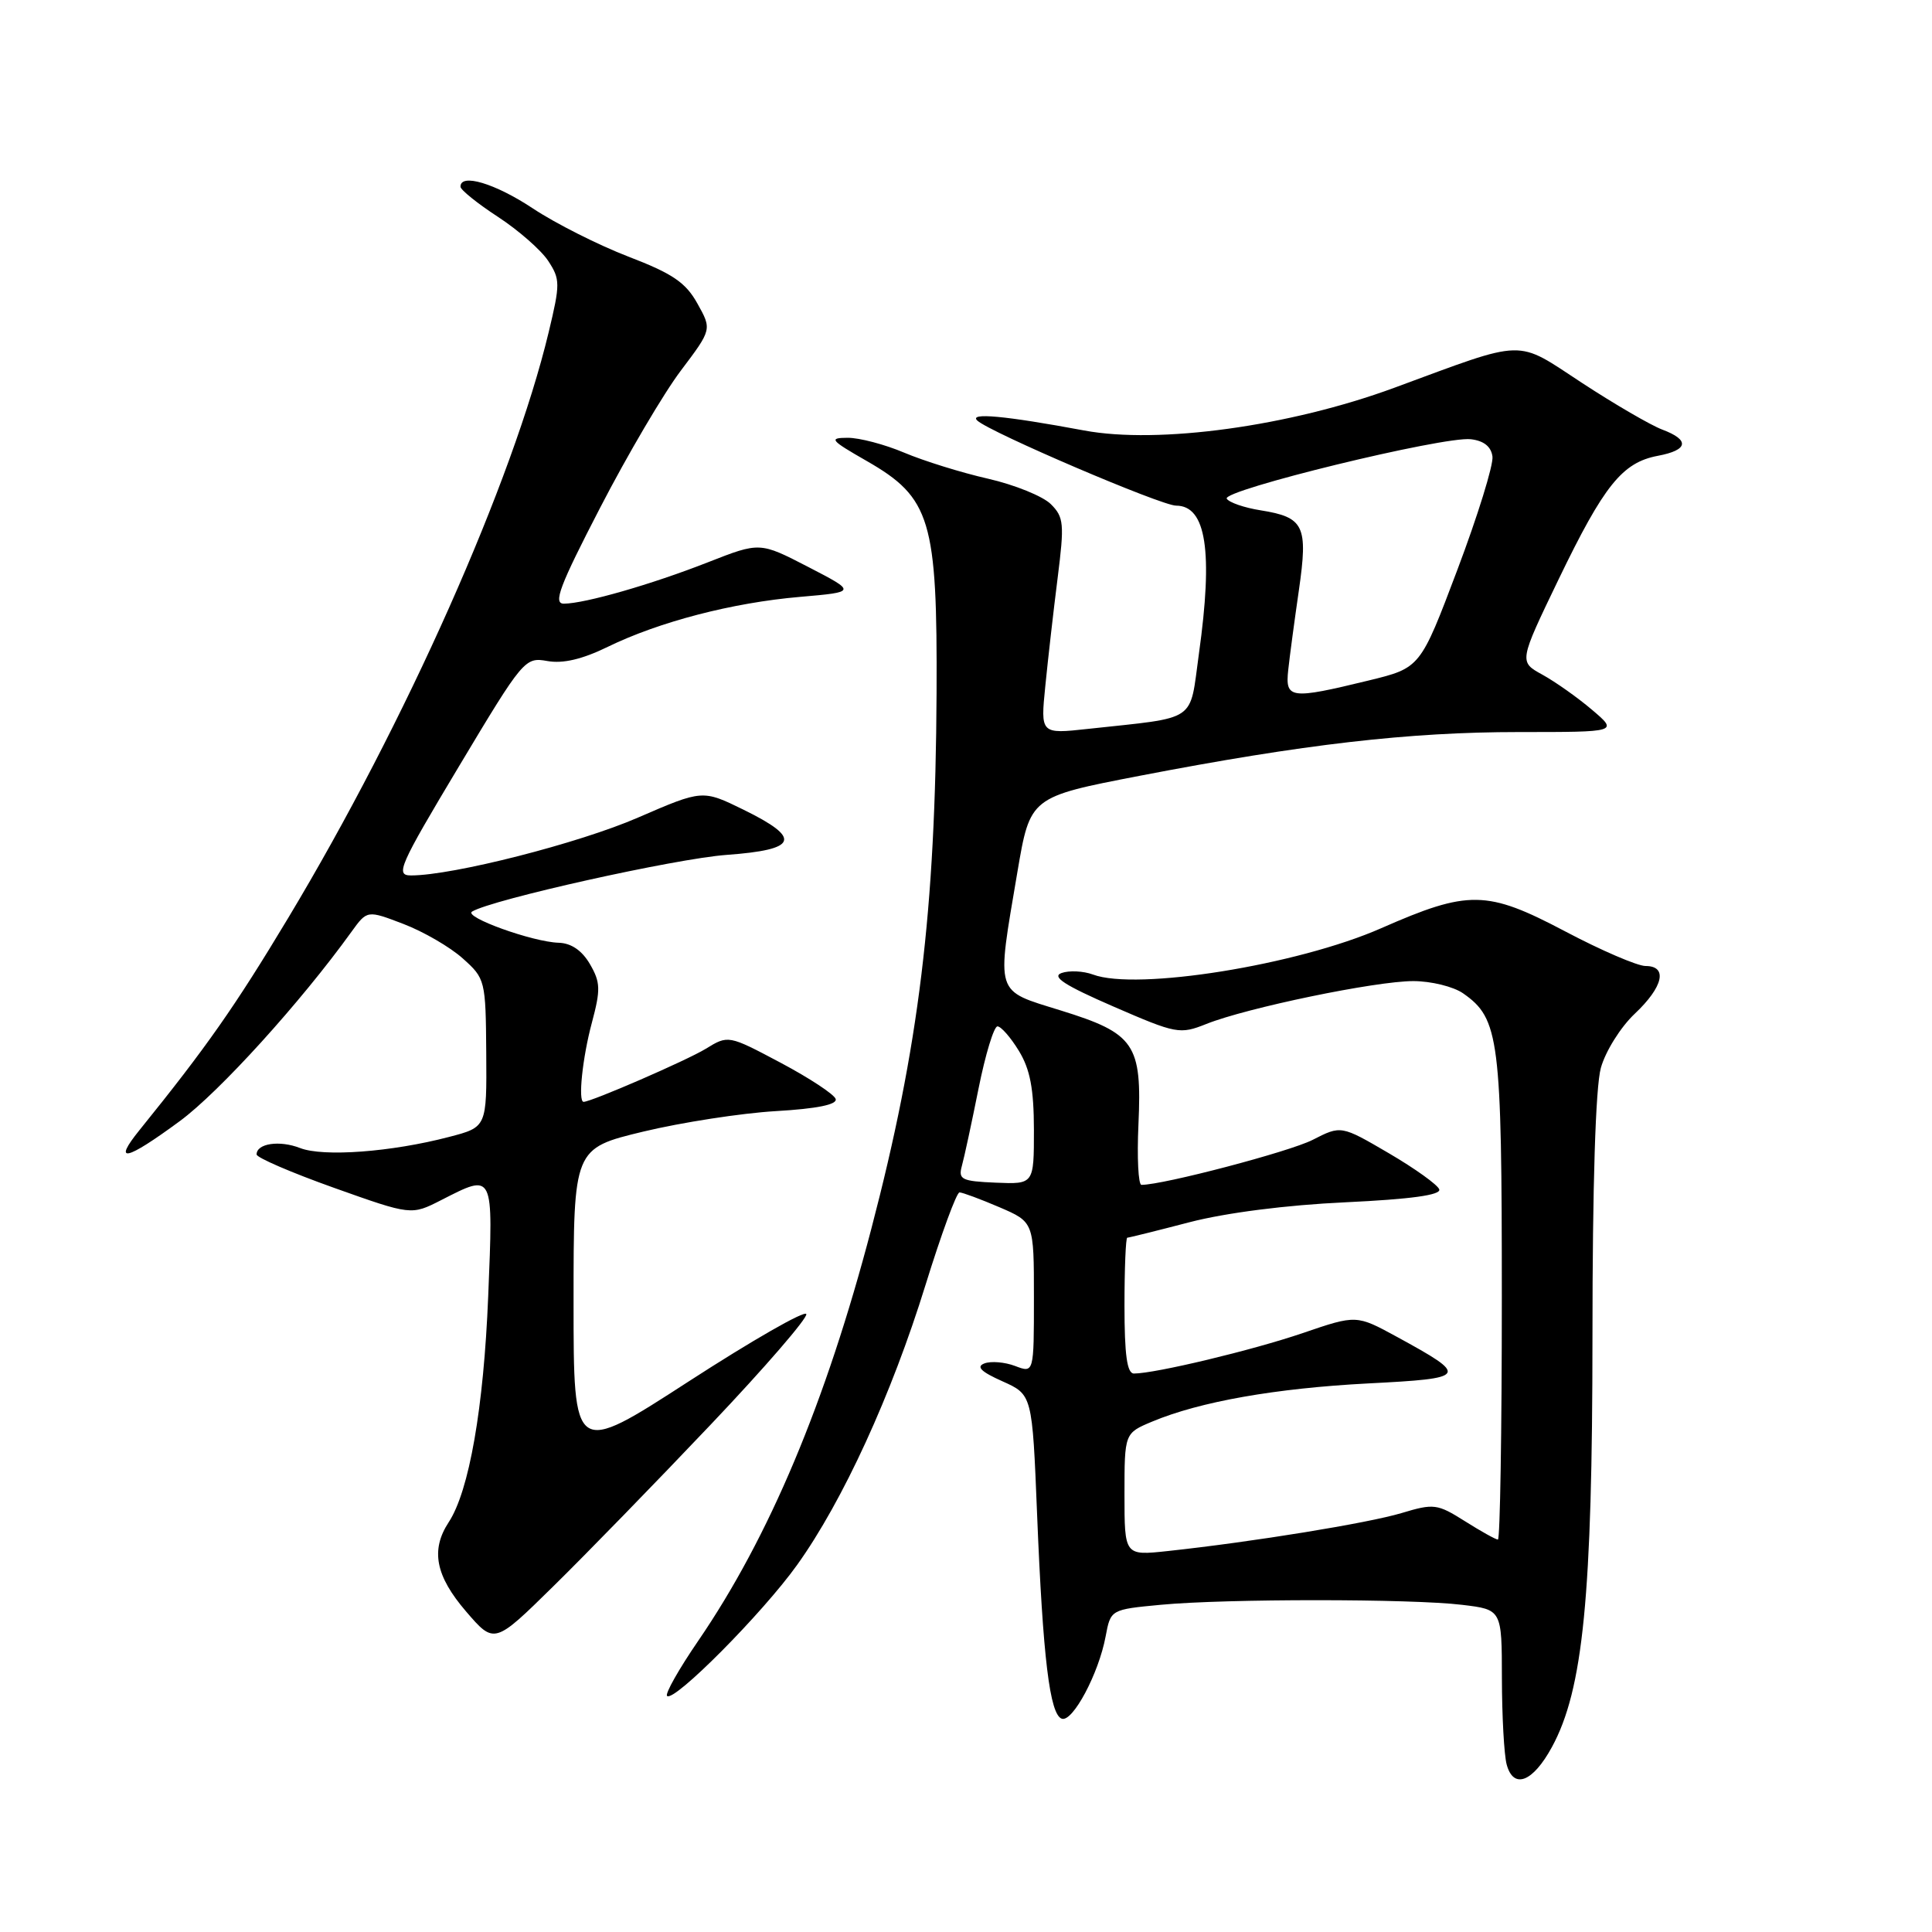 <?xml version="1.0" encoding="UTF-8" standalone="no"?>
<!DOCTYPE svg PUBLIC "-//W3C//DTD SVG 1.1//EN" "http://www.w3.org/Graphics/SVG/1.1/DTD/svg11.dtd" >
<svg xmlns="http://www.w3.org/2000/svg" xmlns:xlink="http://www.w3.org/1999/xlink" version="1.1" viewBox="0 0 256 256">
 <g >
 <path fill="currentColor"
d=" M 205.64 231.49 C 209.78 223.89 211.00 211.47 211.01 177.07 C 211.01 157.07 211.42 144.04 212.12 141.51 C 212.73 139.31 214.74 136.09 216.61 134.33 C 220.40 130.76 221.02 128.00 218.04 128.00 C 216.97 128.00 212.15 125.93 207.35 123.39 C 197.01 117.94 194.60 117.90 183.00 123.00 C 171.90 127.88 150.61 131.30 144.82 129.13 C 143.54 128.66 141.67 128.57 140.66 128.93 C 139.30 129.42 141.09 130.57 147.51 133.36 C 155.89 137.00 156.33 137.08 159.85 135.68 C 165.19 133.54 182.28 130.00 187.26 130.00 C 189.62 130.00 192.60 130.73 193.88 131.63 C 198.67 134.98 199.00 137.61 199.00 171.97 C 199.00 189.59 198.77 204.00 198.48 204.00 C 198.19 204.00 196.22 202.90 194.10 201.56 C 190.45 199.26 189.99 199.20 185.71 200.49 C 181.27 201.82 166.07 204.30 154.75 205.52 C 149.00 206.14 149.00 206.14 149.00 198.02 C 149.00 189.90 149.00 189.90 152.69 188.36 C 159.00 185.72 169.03 183.95 181.31 183.31 C 194.54 182.63 194.69 182.38 185.12 177.15 C 179.73 174.21 179.73 174.21 172.62 176.64 C 165.97 178.91 153.07 182.00 150.25 182.00 C 149.34 182.00 149.00 179.53 149.00 173.00 C 149.00 168.05 149.17 164.00 149.37 164.00 C 149.58 164.00 153.29 163.08 157.62 161.95 C 162.44 160.70 170.47 159.67 178.28 159.31 C 186.94 158.90 190.95 158.35 190.71 157.60 C 190.51 157.00 187.50 154.84 184.03 152.81 C 177.70 149.11 177.70 149.11 173.93 151.04 C 170.85 152.61 154.15 157.00 151.25 157.00 C 150.83 157.00 150.65 153.39 150.85 148.99 C 151.33 138.34 150.37 136.93 140.55 133.89 C 131.74 131.15 132.02 132.04 134.81 115.55 C 136.50 105.60 136.50 105.60 151.00 102.80 C 172.76 98.61 186.67 97.00 201.26 97.00 C 214.42 97.00 214.42 97.00 210.96 94.06 C 209.06 92.44 206.10 90.35 204.38 89.40 C 201.26 87.69 201.26 87.69 206.52 76.77 C 212.54 64.30 214.96 61.29 219.66 60.40 C 223.72 59.64 223.94 58.30 220.25 56.92 C 218.74 56.35 213.97 53.58 209.66 50.76 C 200.70 44.90 202.48 44.85 184.73 51.39 C 170.88 56.49 153.51 58.88 143.65 57.04 C 133.13 55.08 128.33 54.64 129.50 55.73 C 131.16 57.28 153.87 67.00 155.84 67.00 C 159.83 67.00 160.76 73.06 158.86 86.64 C 157.58 95.85 158.87 94.98 144.18 96.58 C 137.87 97.27 137.87 97.27 138.51 90.89 C 138.86 87.37 139.59 80.94 140.14 76.60 C 141.05 69.40 140.97 68.52 139.24 66.80 C 138.20 65.76 134.46 64.24 130.92 63.43 C 127.39 62.63 122.39 61.07 119.81 59.98 C 117.24 58.89 113.86 58.00 112.31 58.01 C 109.77 58.02 110.02 58.32 114.84 61.08 C 123.33 65.95 124.21 68.88 124.10 91.86 C 123.96 120.72 121.77 138.72 115.44 162.88 C 109.42 185.85 101.93 203.67 92.51 217.43 C 89.96 221.15 88.10 224.44 88.39 224.72 C 89.28 225.61 101.05 213.76 105.63 207.35 C 111.68 198.90 118.13 184.84 122.64 170.25 C 124.73 163.51 126.75 158.00 127.14 158.00 C 127.52 158.00 129.90 158.88 132.42 159.96 C 137.00 161.93 137.00 161.93 137.00 171.94 C 137.00 181.95 137.00 181.95 134.51 181.00 C 133.14 180.48 131.31 180.33 130.44 180.66 C 129.31 181.09 129.98 181.76 132.83 183.03 C 136.78 184.80 136.78 184.80 137.42 200.65 C 138.19 219.71 139.10 227.21 140.70 227.74 C 142.14 228.21 145.58 221.77 146.50 216.84 C 147.17 213.27 147.17 213.27 153.84 212.64 C 162.43 211.83 186.97 211.83 193.75 212.65 C 199.00 213.28 199.00 213.28 199.01 222.39 C 199.02 227.40 199.30 232.53 199.64 233.80 C 200.54 237.14 203.11 236.15 205.64 231.49 Z  M 94.17 188.77 C 101.33 181.23 107.03 174.63 106.84 174.12 C 106.65 173.60 99.64 177.62 91.25 183.05 C 76.00 192.92 76.00 192.92 76.00 172.54 C 76.00 152.17 76.00 152.17 85.25 149.94 C 90.34 148.72 98.23 147.50 102.79 147.23 C 108.27 146.91 110.96 146.36 110.73 145.62 C 110.54 145.01 107.26 142.85 103.44 140.82 C 96.50 137.14 96.50 137.14 93.50 138.98 C 90.97 140.52 78.36 146.00 77.33 146.00 C 76.57 146.00 77.18 140.14 78.43 135.50 C 79.60 131.12 79.57 130.16 78.17 127.75 C 77.12 125.95 75.70 124.97 74.03 124.92 C 70.58 124.82 61.38 121.50 62.55 120.79 C 65.18 119.19 89.48 113.78 96.25 113.28 C 105.73 112.59 106.30 111.11 98.54 107.30 C 93.09 104.63 93.09 104.63 84.55 108.33 C 76.71 111.74 60.00 116.00 54.47 116.00 C 52.35 116.00 52.87 114.81 60.83 101.52 C 69.34 87.31 69.56 87.06 72.53 87.59 C 74.59 87.96 77.15 87.36 80.53 85.71 C 87.34 82.39 97.04 79.86 106.00 79.09 C 113.50 78.44 113.50 78.44 107.09 75.12 C 100.68 71.81 100.68 71.81 93.82 74.50 C 86.33 77.44 77.52 79.97 74.72 79.99 C 73.26 80.00 74.14 77.67 79.53 67.26 C 83.15 60.25 87.97 52.07 90.23 49.09 C 94.33 43.65 94.33 43.65 92.41 40.22 C 90.87 37.44 89.12 36.25 83.28 34.01 C 79.31 32.48 73.61 29.61 70.61 27.62 C 65.61 24.30 60.97 22.91 61.02 24.75 C 61.03 25.16 63.26 26.96 65.99 28.74 C 68.71 30.52 71.70 33.14 72.64 34.57 C 74.24 37.01 74.24 37.61 72.70 44.03 C 67.95 63.80 53.79 95.66 38.19 121.63 C 31.14 133.37 27.36 138.76 18.48 149.75 C 14.87 154.22 16.67 153.82 23.83 148.55 C 29.06 144.70 39.86 132.79 46.57 123.47 C 48.65 120.59 48.65 120.59 53.46 122.43 C 56.10 123.44 59.64 125.49 61.31 126.99 C 64.30 129.66 64.36 129.89 64.43 139.53 C 64.50 149.35 64.50 149.35 59.50 150.65 C 51.86 152.65 42.84 153.32 39.76 152.12 C 37.04 151.06 34.00 151.51 34.00 152.97 C 34.00 153.39 38.61 155.38 44.25 157.39 C 54.50 161.04 54.50 161.04 58.46 159.02 C 65.47 155.45 65.36 155.22 64.69 171.75 C 64.09 186.55 62.17 197.57 59.45 201.71 C 57.04 205.39 57.71 208.82 61.75 213.52 C 65.50 217.88 65.50 217.88 73.32 210.19 C 77.63 205.96 87.01 196.32 94.17 188.77 Z  M 127.45 154.50 C 127.76 153.40 128.75 148.79 129.66 144.25 C 130.57 139.71 131.70 136.00 132.17 136.00 C 132.64 136.00 133.92 137.46 135.01 139.25 C 136.50 141.69 136.99 144.29 137.00 149.71 C 137.00 156.92 137.00 156.92 131.95 156.71 C 127.42 156.52 126.96 156.29 127.45 154.50 Z  M 170.70 88.75 C 170.89 86.96 171.53 82.21 172.11 78.20 C 173.34 69.66 172.81 68.54 167.04 67.62 C 164.88 67.28 162.86 66.58 162.55 66.08 C 161.85 64.96 191.29 57.78 194.89 58.20 C 196.62 58.40 197.59 59.18 197.76 60.50 C 197.90 61.60 195.81 68.35 193.11 75.50 C 188.20 88.50 188.20 88.50 181.35 90.17 C 170.95 92.70 170.28 92.61 170.70 88.75 Z "/>
</g>
</svg>